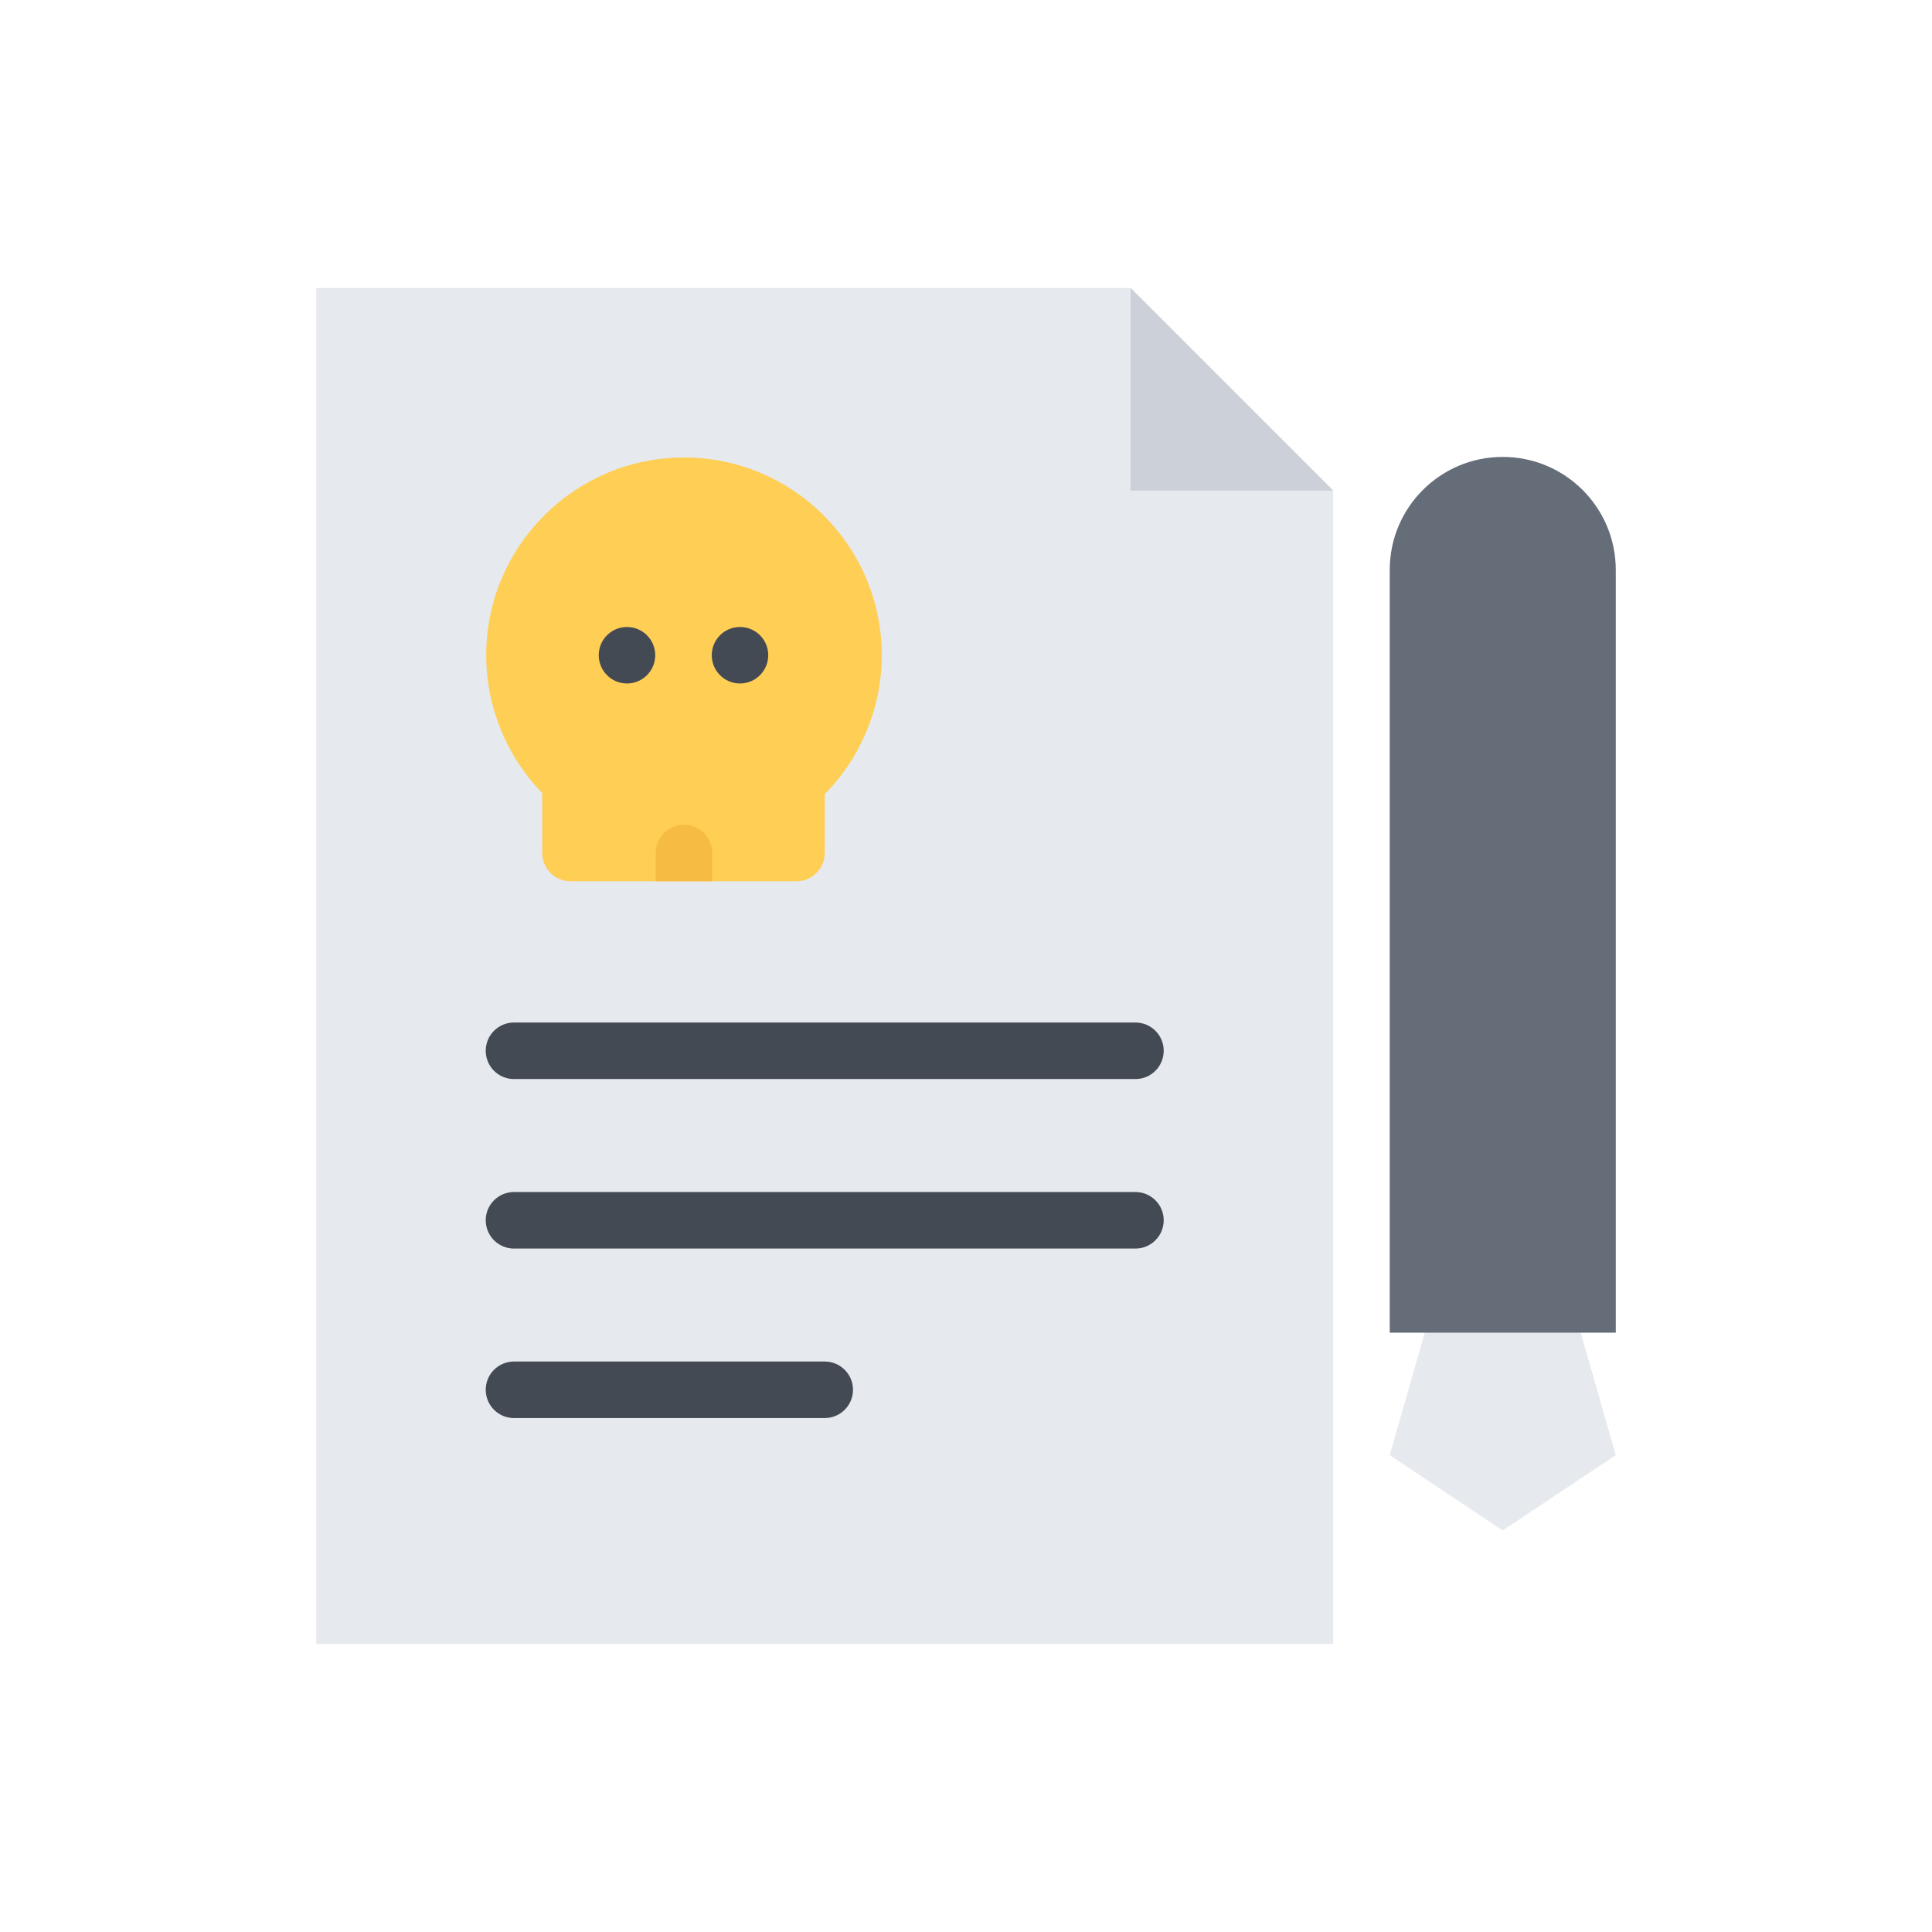 <?xml version="1.0" encoding="utf-8"?>
<!-- Generator: Adobe Illustrator 16.0.0, SVG Export Plug-In . SVG Version: 6.00 Build 0)  -->
<!DOCTYPE svg PUBLIC "-//W3C//DTD SVG 1.1//EN" "http://www.w3.org/Graphics/SVG/1.1/DTD/svg11.dtd">
<svg version="1.1" id="Layer_1" xmlns="http://www.w3.org/2000/svg" xmlns:xlink="http://www.w3.org/1999/xlink" x="0px" y="0px"
	 width="350px" height="350px" viewBox="0 0 350 350" enable-background="new 0 0 350 350" xml:space="preserve">
<polygon fill="#E6E9ED" points="238.524,85.878 207.818,55.171 204.82,52.172 200.592,52.172 67.52,52.172 57.287,52.172 
	57.287,62.413 57.287,287.603 57.287,297.827 67.52,297.827 231.299,297.827 241.524,297.827 241.524,287.603 241.524,93.12 
	241.524,88.877 "/>
<g>
	<path fill="#434A54" d="M93.114,195.481h112.59c2.819,0,5.113-2.295,5.113-5.128c0-2.818-2.294-5.113-5.113-5.113H93.114
		c-2.833,0-5.12,2.295-5.12,5.113C87.994,193.187,90.281,195.481,93.114,195.481z"/>
	<path fill="#434A54" d="M205.705,215.948H93.114c-2.833,0-5.12,2.294-5.12,5.112c0,2.833,2.287,5.128,5.12,5.128h112.59
		c2.819,0,5.113-2.294,5.113-5.128C210.817,218.242,208.523,215.948,205.705,215.948z"/>
	<path fill="#434A54" d="M149.408,246.654H93.114c-2.833,0-5.12,2.294-5.12,5.113c0,2.833,2.287,5.128,5.12,5.128h56.293
		c2.827,0,5.121-2.295,5.121-5.128C154.528,248.948,152.233,246.654,149.408,246.654z"/>
</g>
<polygon fill="#E6E9ED" points="279.038,215.843 265.439,215.843 251.765,263.612 272.231,277.256 292.712,263.612 "/>
<path fill="#656D78" d="M272.231,82.774c-11.306,0-20.467,9.161-20.467,20.466v138.182h40.948V103.24
	C292.712,91.936,283.536,82.774,272.231,82.774z"/>
<polygon fill="#CCD1D9" points="241.524,88.877 204.82,88.877 204.82,52.172 "/>
<path fill="#FFCE54" d="M144.295,159.646h-40.948c-2.827,0-5.113-2.294-5.113-5.12v-10.848c-6.477-6.665-10.15-15.638-10.15-24.979
	c0-19.754,16.073-35.819,35.827-35.819c19.754,0,35.827,16.065,35.827,35.819c0,9.438-3.741,18.48-10.33,25.159v10.668
	C149.408,157.353,147.113,159.646,144.295,159.646z"/>
<path fill="#F6BB42" d="M123.91,149.406c-2.826,0-5.12,2.294-5.12,5.12v5.12h10.241v-5.12
	C129.031,151.7,126.737,149.406,123.91,149.406z"/>
<g>
	<path fill="#434A54" d="M118.7,118.699c0,2.827-2.293,5.12-5.113,5.12c-2.834,0-5.12-2.293-5.12-5.12s2.286-5.113,5.12-5.113
		C116.407,113.586,118.7,115.873,118.7,118.699z"/>
	<path fill="#434A54" d="M139.175,118.699c0,2.827-2.294,5.12-5.12,5.12c-2.827,0-5.113-2.293-5.113-5.12s2.287-5.113,5.113-5.113
		C136.88,113.586,139.175,115.873,139.175,118.699z"/>
</g>
</svg>
